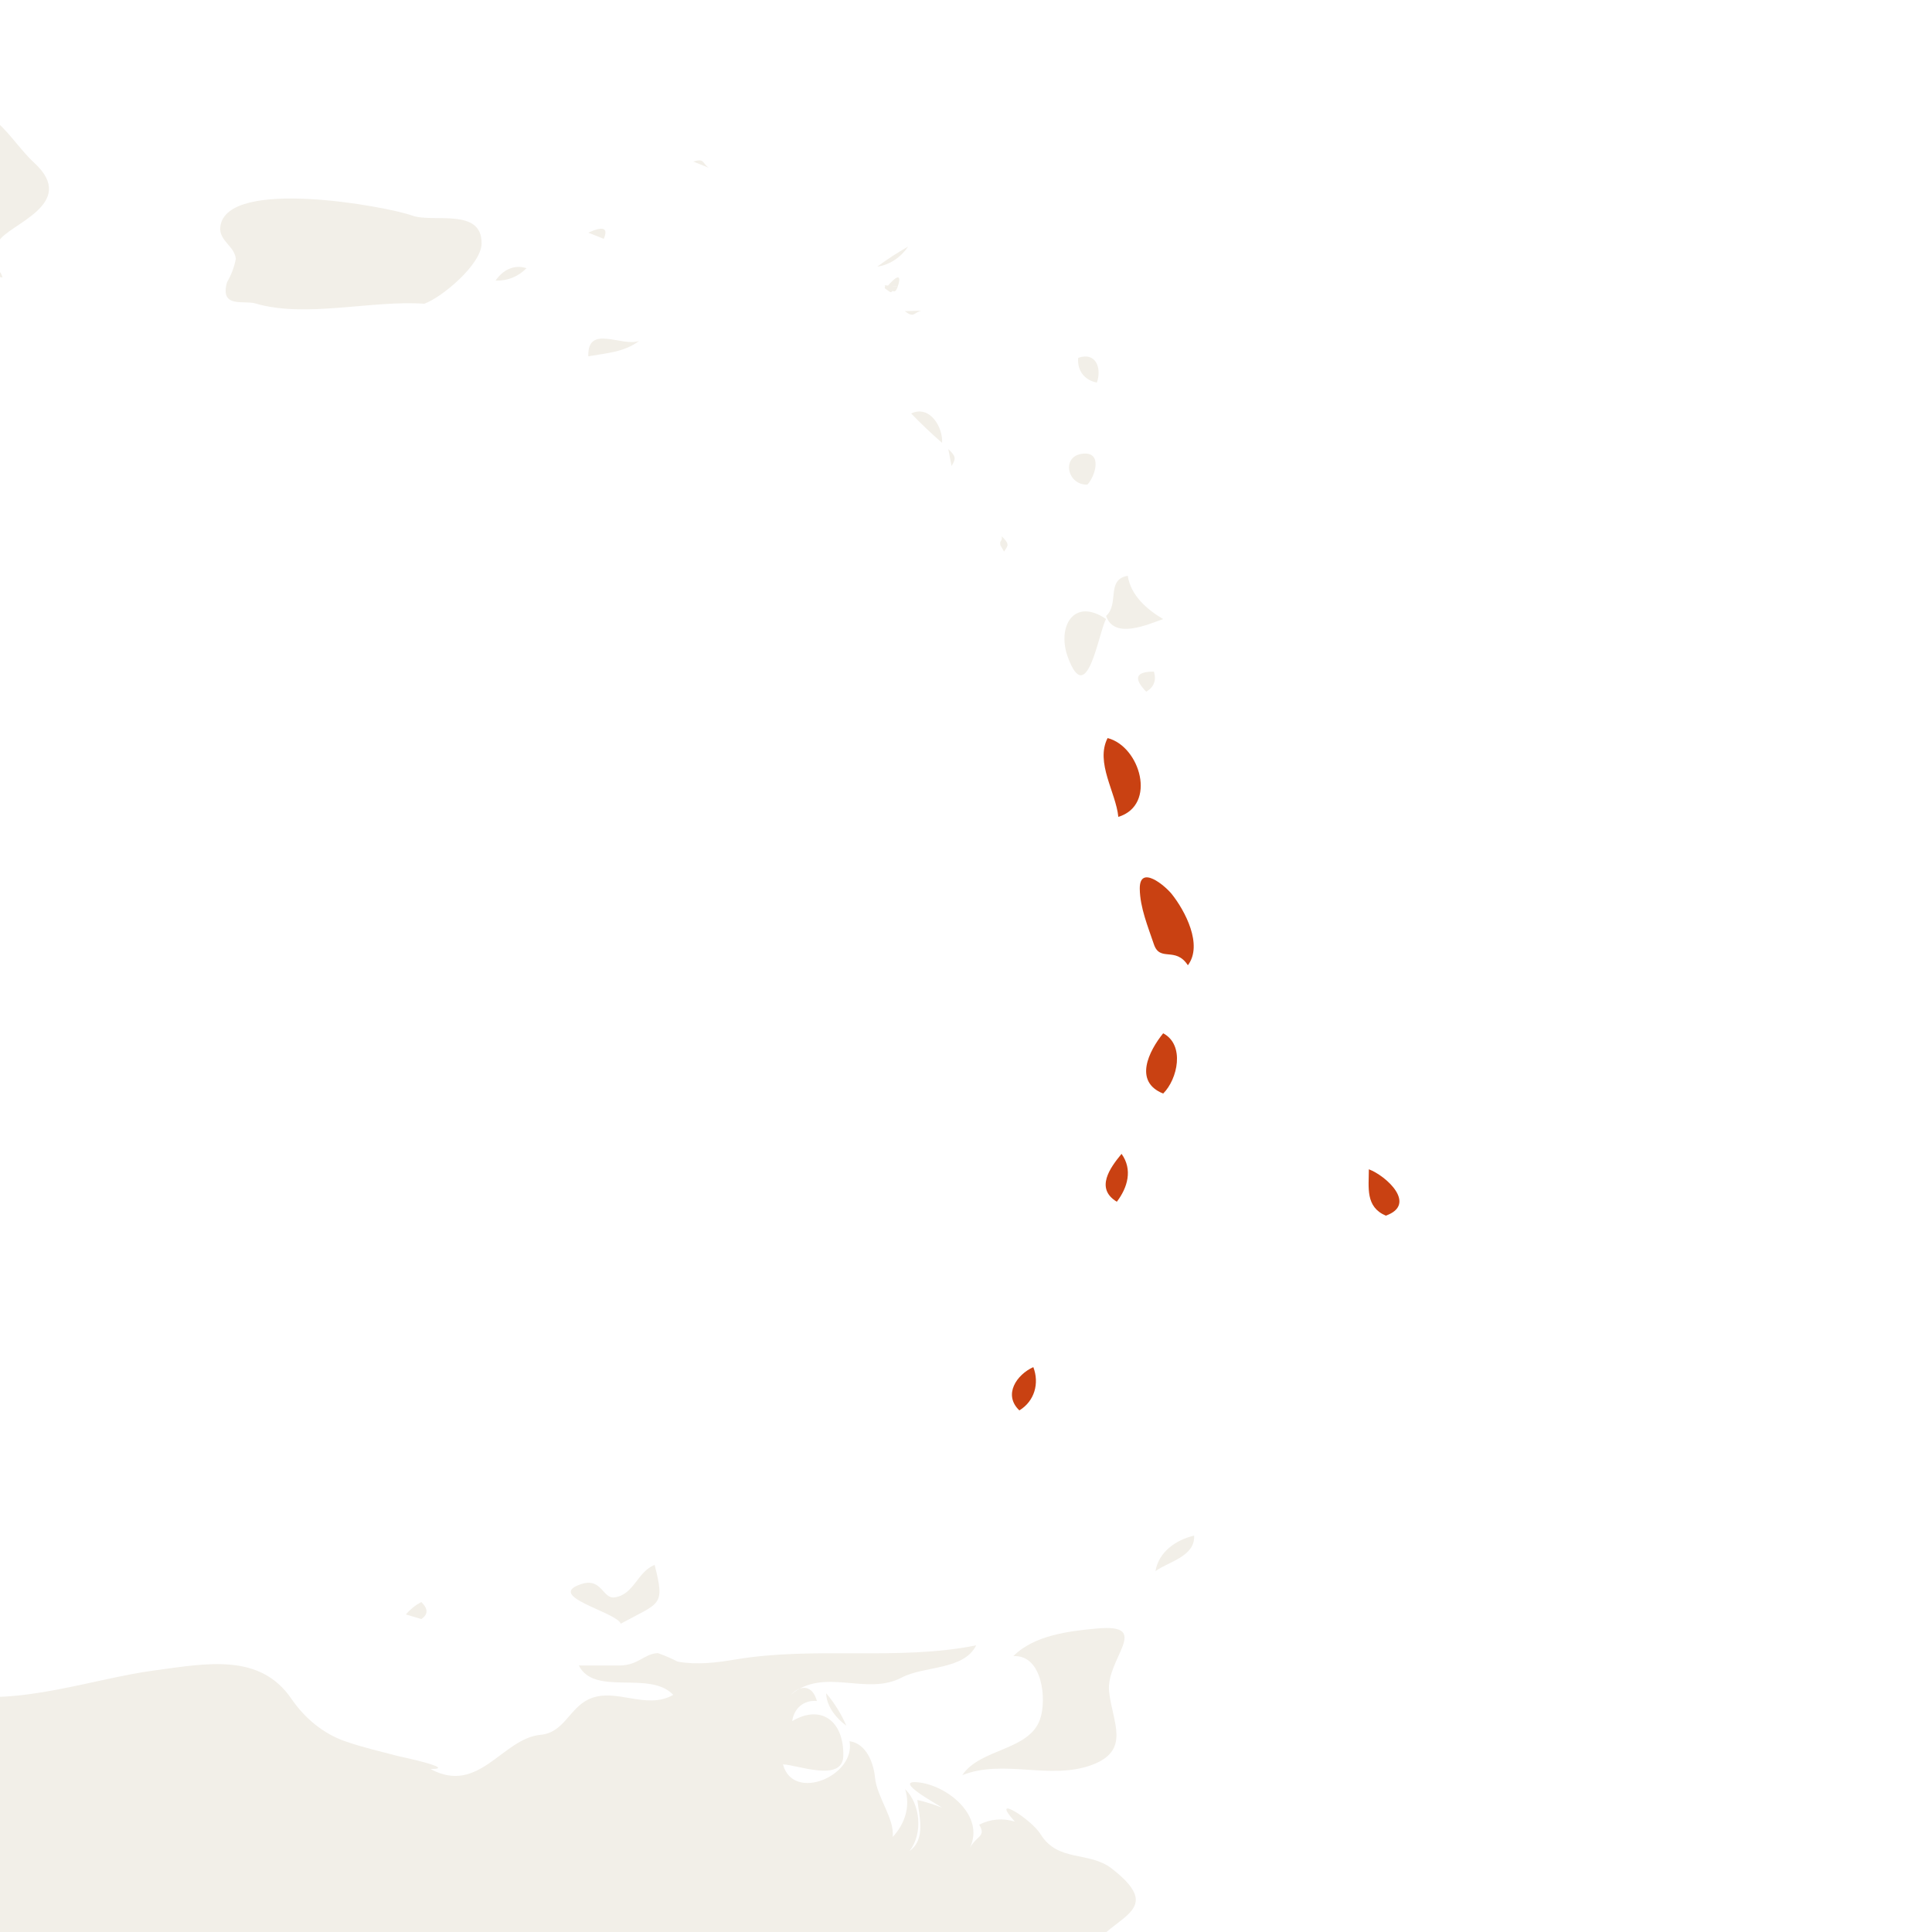 <svg xmlns="http://www.w3.org/2000/svg" class="world_map" height="127" id="svg2985" version="1.1" viewBox="755 590 90 90" width="127">
  <title>World Map</title>
  <defs id="defs2987"/>
  <style id="style_css_sheet" type="text/css">
/*
 * Below are Cascading Style Sheet (CSS) definitions in use in this file,
 * which allow easily changing how countries are displayed.
 *
 */
/* --- Custom styles for Peace Corps --- */
.world_map .world_map-is_selected {
  fill: #C94112 !important;
}
.world_map .landxx {
  fill: #F2EFE8;
  fill-rule: evenodd;
}
.world_map .oceanxx {
  opacity: 1;
  color: #ccc;
  fill: #ffffff;
  stroke: #ffffff;
  stroke-width: 0.5;
  stroke-miterlimit: 1;
}

/* --- Original Styles --- *
/*
 * Circles around small countries
 *
 * Change opacity to 1 to display all circles.
 *
 */
.circlexx
{
   opacity:0;
   fill:#e0e0e0;
   stroke:#000000;
   stroke-width:0.5;
}

/*
 * Smaller circles around French DOMs and Chinese SARs
 *
 * Change opacity to 1 to display all subnational circles.
 *
 */
.subxx
{
   opacity:0;
   stroke-width:0.3;
}

/*
 * Circles around small, unrecognized countries
 *
 * Change opacity to 1 to display all circles.
 *
 */
.unxx
{
   opacity:0;
   fill:#e0e0e0;
   stroke:#000000;
   stroke-width:0.3;
}

/*
 * Circles around small countries, but with no permanent residents 
 *
 * Change opacity to 1 to display all circles.
 *
 */
.noxx
{
   opacity:0;
   fill:#e0e0e0;
   stroke:#000000;
   stroke-width:0.5;
}

/*
 * land
 */
.landxx
{
}
/*
 * Styles for coastlines of islands with no borders
 */


/*
 * Styles for nations with limited recognition
 */
.limitxx
{
   fill: #e0e0e0;
   stroke:#ffffff;
   stroke-width:0;
   fill-rule:evenodd;
}

/*
 * Styles for nations with no permanent population.
 */
.antxx
{
   fill: #e0e0e0;
   stroke:#ffffff;
   stroke-width:0;
   fill-rule:evenodd;
}

/*
 * Ocean
 */


/*
 * Additional style rules
 *
 * The following are examples of colouring countries.  You can substitute these with your own styles to colour the countries on the map.
 *
 * Color a few countries:
 *
 * .gb, .au, .nc
 * {
 *    fill:       #ff0000;
 * }
 *
 * Color a few small country circles (and the countries):
 *
 * .ms, .ky
 * {
 *    opacity:    1;
 *    fill:       #ff0000;
 * }
 *
 */

</style>
  <path class="oceanxx" d="M 2079.506,1457.561 615.248,1457.561 C 615.131,1457.561 615.071,1457.551 614.952,1457.522 611.677,1456.651 608.402,1455.782 605.128,1454.91 599.151,1453.322 593.229,1451.523 587.308,1449.738 564.394,1442.832 541.766,1434.699 519.47,1426.012 495.811,1416.793 472.35,1407.095 449.192,1396.682 426.784,1386.606 405.177,1375.054 383.764,1363.036 363.118,1351.45 343.011,1338.83 323.38,1325.6 302.292,1311.388 281.479,1296.851 261.054,1281.701 242.351,1267.828 223.737,1253.631 206.053,1238.469 186.987,1222.122 167.824,1205.771 150.353,1187.691 132.978,1169.711 116.333,1151.061 100.157,1131.998 84.353,1113.374 70.087,1093.472 56.902,1072.925 44.047,1052.892 32.094,1032.136 22.47,1010.343 17.517,999.128 12.409,987.766 8.702,976.061 5.066,964.582 1.6,953.043 -1.593,941.431 -8.01,918.094 -14.055,894.784 -18.234,870.921 -22.491,846.609 -24.894,822.199 -26.943,797.622 -28.947,773.586 -28.829,749.402 -27.225,725.349 -25.648,701.699 -23.363,677.925 -19.274,654.565 -15.018,630.252 -9.384,606.452 -2.841,582.662 3.569,559.353 10.484,536.349 20.266,514.199 30.321,491.43 42.319,469.91 55.503,448.817 68.513,428.004 83.109,408.268 98.687,389.318 113.735,371.012 129.69,353.253 146.152,336.209 163.775,317.963 182.646,301.146 201.896,284.648 220.334,268.845 239.554,253.985 258.96,239.397 278.428,224.761 298.394,210.834 318.556,197.176 339.27,183.145 360.479,169.921 382.151,157.426 403.466,145.137 425.315,133.989 447.605,123.594 469.586,113.344 492.15,104.177 514.746,95.376 537.449,86.533 560.379,78.196 583.635,70.915 589.694,69.018 595.801,67.277 601.909,65.55 604.631,64.78 607.361,64.046 610.095,63.319 611.6,62.919 613.566,61.987 615.134,61.987 L 2079.964,61.987 C 2079.98,61.987 2079.996,61.987 2080.012,61.987 2079.845,61.987 2079.679,61.987 2079.512,61.987 2102.827,68.192 2125.878,75.324 2148.545,83.612 2171.638,92.055 2194.616,100.88 2217.235,110.53 2240.521,120.466 2263.485,130.953 2285.883,142.765 2306.981,153.891 2327.818,165.786 2347.861,178.722 2368.942,192.327 2389.75,206.293 2410.222,220.801 2429.737,234.63 2448.994,248.988 2467.621,263.993 2486.882,279.509 2506.041,295.306 2524.054,312.274 2541.871,329.058 2558.751,346.673 2574.941,365.037 2591.248,383.533 2607.148,402.307 2621.451,422.419 2635.349,441.963 2648.447,462.428 2659.59,483.678 2671.124,505.674 2681.105,528.357 2688.619,552.051 2692.252,563.507 2695.337,575.148 2698.561,586.723 2701.774,598.254 2704.924,609.82 2707.458,621.525 2712.626,645.406 2716.672,669.479 2719.118,693.797 2721.572,718.193 2723.18,742.564 2722.981,767.091 2722.791,790.655 2720.691,814.438 2717.769,837.812 2714.737,862.071 2710.52,886.162 2704.64,909.901 2701.681,921.844 2698.395,933.696 2695.038,945.532 2691.747,957.135 2688.556,968.835 2684.399,980.162 2676.092,1002.804 2666.169,1024.884 2654.134,1045.805 2641.996,1066.907 2628.85,1087.487 2614.238,1106.97 2599.166,1127.067 2582.668,1145.945 2565.895,1164.63 2549.83,1182.527 2532.892,1199.732 2514.865,1215.662 2496.079,1232.265 2476.898,1248.313 2457.156,1263.766 2438.299,1278.528 2418.967,1292.731 2399.319,1306.421 2378.702,1320.787 2357.754,1334.611 2336.476,1347.978 2326.409,1354.302 2316.006,1360.133 2305.642,1365.952 2295.035,1371.909 2284.386,1378.017 2273.445,1383.344 2250.734,1394.399 2227.777,1404.727 2204.389,1414.266 2181.785,1423.487 2159.068,1432.27 2136.023,1440.334 2117.412,1446.847 2098.557,1452.497 2079.506,1457.561" id="ocean"/>
  <g id="fr">
    <title>France</title>
    <g id="gp">
      <title>Guadeloupe</title>
      <g class="landxx coastxx eu fra glp" id="gp-">
        <path d="M 806.526,618.838 C 806.18,619.422 805.644,623.092 804.739,620.596 804.23,619.191 805.027,617.808 806.526,618.838" id="path2582"/>
        <path d="M 806.526,618.694 C 807.156,618.121 806.511,617.002 807.536,616.822 807.672,617.738 808.434,618.396 809.185,618.839 808.478,619.083 806.908,619.804 806.526,618.694" id="path2584"/>
        <path d="M 808.395,622.222 C 807.787,621.595 807.907,621.284 808.755,621.286 808.876,621.696 808.756,622.008 808.395,622.222" id="path2586"/>
      </g>
      </g>
    <g id="mq" class="world_map-is_selected">
      <title>Martinique</title>
      <path class="landxx coastxx eu mtq fra world_map-is_selected" d="M 810.336,634.966 C 809.753,634.073 809.036,634.833 808.752,633.987 808.477,633.168 808.106,632.281 808.095,631.404 808.081,630.255 809.276,631.26 809.589,631.654 810.199,632.421 811.051,634.015 810.336,634.966" id="mq-"/>
      </g>
    </g>
  <g class="landxx coastxx dom" id="do" transform="translate(-29.902,-45.075)">
    <title>Dominican Republic</title>
    <path class="landxx dom" d="M 760.898,648.576 C 761.22,647.914 761.575,646.647 761.152,645.954 760.787,645.357 760.223,644.145 759.745,643.68 760.713,643.732 762.945,642.176 761.853,641.099 760.8,640.06 763.912,639.437 762.646,638.035 762.232,637.577 762.771,636.532 762.901,636.063 763.149,635.171 762.338,634.228 762.768,633.385 763.765,631.431 765.765,633.295 766.972,632.812 767.966,632.415 768.963,632.189 769.957,632.72 770.946,633.248 771.938,633.324 772.882,633.796 773.75,634.229 774.21,634.658 775.228,634.681 776.264,634.705 776.42,634.504 776.539,635.678 776.753,637.781 777.675,638.034 779.577,637.544 780.264,637.367 781.163,637.121 781.779,637.633 781.488,638.594 780.635,638.6 779.804,638.461 778.982,638.324 777.169,638.911 778.736,639.355 779.394,639.542 782.05,640.561 782.644,640.286 784.362,639.489 785.412,641.671 786.485,642.649 788.612,644.588 785.248,645.531 784.839,646.323 784.137,647.683 783.857,646.359 783.25,645.751 782.67,645.17 782.022,645.547 781.306,645.398 780.804,645.224 780.288,645.108 779.76,645.049 779.138,645.049 778.559,645.592 777.956,645.216 775.396,643.619 774.724,646.605 772.768,646.962 772.297,647.048 770.744,647.357 770.33,647.022 769.754,646.556 770.39,645.522 769.54,645.122 769.176,645.937 768.235,645.842 767.688,646.447 767.23,646.954 766.556,646.154 766.329,646.824 765.584,649.028 764.639,650.501 763.129,652.322 762.831,651.652 761.99,651.34 761.834,650.593 761.681,649.864 761.618,649.008 760.898,648.576" id="path3372"/>
    <path d="M 785.018,648 C 784.501,647.938 784.021,647.771 783.578,647.496 784.061,647.379 784.86,647.358 785.018,648" id="path3374"/>
  </g>
  <g class="landxx coastxx cub" id="cu" transform="translate(-29.902,-45.075)">
    <title>Cuba</title>
    <path d="M 666.865,615.312 C 668.251,614.811 669.718,613.513 671.257,614.304 671.762,613.168 670.351,612.208 671.353,611.094 672.166,610.19 673.462,608.83 674.461,608.164 675.644,607.376 677.175,607.08 678.508,606.643 679.655,606.267 680.693,605.512 681.932,605.539 684.508,605.596 686.657,604.283 689.205,604.094 690.387,604.006 691.812,603.921 692.931,604.395 693.188,604.503 693.499,604.694 693.505,605.015 694.436,604.575 695.475,604.428 696.385,603.936 694.891,604.329 696.522,605.168 697.332,604.874 698.079,604.603 700.33,604.578 700.592,605.004 701.003,605.671 702.105,606.663 702.98,606.4 704.002,606.093 705.364,607.276 706.25,606.528 706.042,606.78 705.85,607.044 705.674,607.32 707.324,607.752 707.003,608.527 708.144,609.651 709.639,611.124 710.318,610.759 712.288,610.939 714.169,611.111 714.899,611.957 716.403,612.865 716.973,613.209 717.784,613.127 718.171,613.771 718.528,614.366 718.995,615.434 719.787,614.592 719.491,615.474 720.208,616.083 721.022,616.157 721.973,616.244 722.27,617.083 723.099,617.399 722.754,616.71 722.516,615.817 721.659,615.599 722.434,615.77 724.945,616.746 724.539,617.904 724.023,617.834 723.519,617.714 723.027,617.544 723.38,617.999 723.517,618.505 723.819,618.983 724.921,617.094 725.257,619.253 726.555,619.272 726.377,619.523 726.185,619.763 725.979,619.992 726.454,619.713 726.958,619.641 727.491,619.776 727.392,620.039 727.296,620.302 727.203,620.567 727.749,620.674 728.229,620.915 728.643,621.288 728.54,619.332 731.308,621.6 731.871,621.999 732.608,622.521 733.282,621.895 734.07,621.822 735.35,621.703 735.806,623.477 734.403,623.664 734.667,623.808 734.931,623.951 735.195,624.096 734.593,624.284 734.061,624.674 733.683,625.176 735.738,625.614 739.219,624.871 740.854,626.281 742.237,627.475 742.61,628.727 744.536,628.996 746.815,629.313 743.807,630.903 742.871,631.012 742.587,631.045 737.698,632.349 737.598,632.188 737.632,631.933 737.766,631.731 738.003,631.584 737.098,631.584 737.148,632.737 735.605,632.587 733.957,632.426 732.416,631.838 730.744,631.765 726.555,631.583 722.333,633.161 718.131,633.025 718.192,630.803 720.948,630.271 722.396,629.192 723.249,628.556 723.771,627.956 722.937,627.27 722.313,626.756 723.19,625.117 721.683,625.487 718.86,626.182 716.014,625.662 714.4,623.056 713.821,622.121 713.924,620.882 713.76,619.835 713.684,619.356 713.566,618.838 713.247,618.454 712.868,617.997 712.034,618.183 712.875,617.76 711.586,617.144 710.307,618.105 709.059,618.228 707.762,618.356 706.659,617.146 705.469,616.931 704.305,616.72 703.59,616.91 702.959,616.147 701.955,614.934 700.623,615.002 700.419,613.08 700.197,614.688 695.319,614.21 695.235,612.072 694.95,612.536 694.806,613.04 694.802,613.584 694.367,613.569 694.028,613.387 693.785,613.036 693.167,612.413 692.187,612.649 691.419,612.649 690.154,612.649 689.06,611.9 688.179,611.063 688.849,610.326 690.139,610.709 691,610.565 692.281,610.35 692.197,609.052 691.082,608.678 688.885,607.94 684.747,607.869 682.766,609.172 681.539,609.98 680.142,610.875 679.156,611.971 678.234,612.994 677.58,612.228 676.49,612.681 675.866,612.94 675.199,612.546 674.601,612.904 673.969,613.283 674.184,613.898 673.707,614.376 672.706,615.38 671.081,615.286 670.035,616.248 670.342,613.33 666.921,617.002 666.579,615.096 666.673,615.168 666.769,615.239 666.865,615.312" id="path3580"/>
    </g>
  <g class="landxx coastxx ven" id="ve" transform="translate(-29.902,-45.075)">
    <title>Venezuela, Bolivarian Republic of</title>
    <path class="landxx ven" d="M 742.105,725.256 C 744.075,722.932 745.061,720.438 745.682,717.508 746.278,714.699 746.932,712.518 748.396,710.062 749.589,708.062 752.293,706.902 753.437,704.804 754.741,702.414 756.966,703.032 759.097,701.717 758.229,703.835 755.954,703.007 754.7,704.517 753.632,705.803 754.772,708.581 756.144,709.128 754.903,709.066 756.1,711.819 756.22,712.339 756.588,713.938 755.051,715.557 753.986,716.565 752.599,717.877 751.923,719.472 752.782,721.194 753.115,721.86 753.226,722.702 753.865,723.175 754.573,723.699 754.687,723.468 754.566,724.42 754.311,726.421 755.846,726.872 757.454,725.958 759.114,725.014 759.771,723.618 759.985,721.775 760.26,719.411 759.198,718.088 758.011,716.159 757.539,715.393 757.124,714.531 756.844,713.674 756.592,712.902 757.249,711.848 756.648,711.217 757.55,711.323 758.332,709.959 759.024,709.561 760.29,708.832 761.475,707.875 762.95,707.616 764.226,707.391 765.246,707.217 766.366,706.542 766.788,706.288 768.044,705.273 768.597,705.53 768.523,705.128 768.333,704.792 768.027,704.521 768.577,704.745 770.255,706.149 770.827,705.486 771.215,705.036 770.813,703.93 770.313,703.722 769.458,703.367 768.312,704.175 767.447,704.233 767.616,703.241 766.782,697.982 769.722,699.191 771.06,699.741 770.785,702.645 770.992,703.782 771.451,706.305 774.163,704.63 775.959,705.256 777.969,705.957 780.474,706.499 781.353,708.833 781.891,710.262 780.493,713.468 782.873,713.973 785.704,714.574 789.289,713.263 792.094,712.89 794.499,712.57 797,712.057 798.473,714.206 799.083,715.096 799.937,715.823 800.957,716.182 801.788,716.475 802.65,716.669 803.5,716.894 803.41,716.87 806.29,717.482 804.956,717.482 807.22,718.709 808.297,716.055 810.087,715.889 811.175,715.788 811.424,714.655 812.327,714.233 813.572,713.653 814.992,714.761 816.265,714.027 815.169,712.87 812.593,714.109 811.865,712.659 812.494,712.659 813.124,712.659 813.754,712.659 814.64,712.659 814.9,712.113 815.545,712.083 815.863,712.193 816.171,712.325 816.47,712.48 817.352,712.64 818.268,712.531 819.142,712.383 822.876,711.753 826.701,712.457 830.375,711.722 829.801,712.886 827.962,712.667 826.905,713.223 825.247,714.096 823.294,712.71 821.735,714.026 822.237,713.525 822.758,713.592 822.955,714.313 822.339,714.262 821.896,714.649 821.805,715.25 823.17,714.445 824.217,715.263 824.187,716.864 824.163,718.132 822.037,717.283 821.375,717.266 821.852,719.045 824.78,717.793 824.475,716.186 825.264,716.298 825.6,717.203 825.664,717.884 825.749,718.79 826.589,719.81 826.485,720.65 827.046,720.052 827.328,719.223 827.065,718.419 827.789,719.127 827.898,720.495 827.275,721.299 828.04,720.753 827.724,719.682 827.635,718.923 828.027,719.015 828.41,719.135 828.785,719.283 828.711,719.202 826.334,717.934 827.733,718.11 829.061,718.277 830.791,719.671 830.085,721.155 830.401,720.581 830.855,720.632 830.515,720.075 831.05,719.808 831.603,719.761 832.175,719.93 830.956,718.578 832.929,719.797 833.374,720.517 834.191,721.839 835.632,721.297 836.69,722.118 839.515,724.309 836.2,724.319 835.485,726.339 835.713,726.087 835.953,725.847 836.205,725.619 836.404,726.654 835.281,728.449 834.792,729.31 834.49,729.842 834.577,730.298 833.89,730.298 833.282,730.298 831.421,729.754 831.025,730.298 831.908,730.798 833.334,730.946 833.835,731.954 834.406,731.21 835.211,730.682 835.345,731.882 836.172,730.972 836.792,730.542 838.005,730.298 839.138,730.07 839.578,731.276 840.633,730.259 842.456,728.501 845.738,732.865 844.712,733.383 843.691,733.899 843.104,734.644 842.273,735.435 841.496,736.176 840.15,736.532 839.535,737.183 839.094,737.65 838.735,738.293 838.338,738.805 837.534,739.843 838.706,740.498 838.619,741.625 838.564,742.326 838.826,743.105 839.639,742.66 840.611,742.129 841.291,743.408 840.556,744.116 839.747,744.895 838.544,745.17 837.761,745.952 837.386,746.327 836.734,745.783 836.348,745.745 836.004,745.711 835.808,746.383 835.475,746.513 832.445,747.697 835.526,749.575 833.922,751.352 833.514,751.804 831.887,752.827 832.464,753.616 833.445,754.957 834.452,756.314 835.507,757.596 836.758,759.117 839.309,761.525 836.918,763.269 836.11,763.858 835.538,764.95 834.726,765.535 834.276,765.86 832.724,765.485 832.624,765.65 832.186,766.369 830.877,766.207 830.853,766.953 830.825,767.839 829.259,767.849 828.643,768.144 827.466,768.708 826.019,769.448 824.717,768.797 823.834,768.356 823.019,769.461 822.1,769.641 820.981,769.862 820.962,771.036 821.224,771.954 821.602,773.28 820.495,774.301 819.382,773.292 818.629,772.608 818.257,771.698 817.567,770.975 816.651,770.014 816.063,771.307 815.166,770.981 813.934,770.532 813.474,770.896 812.233,770.763 811.267,770.659 811.483,771.034 811.107,769.846 810.752,768.724 809.306,768.627 808.343,768.819 807.068,769.073 807.105,767.957 806.113,767.523 805.284,768.356 806.816,770.233 807.321,770.849 808.774,772.621 809.973,772.939 810.015,775.465 810.029,776.285 810.056,777.098 810.269,777.896 810.539,778.904 811.599,779.941 811.457,781.002 811.216,782.805 811.21,783.598 813.402,783.653 814.037,783.669 816.392,783.179 816.189,784.329 815.814,786.457 814.72,786.287 813.681,787.016 812.899,787.564 811.519,787.688 811.204,788.423 810.847,789.257 810.929,789.862 810.355,790.67 809.843,791.39 809.164,791.959 808.703,792.722 808.728,790.78 805.723,793.762 805.161,793.872 803.81,794.137 802.94,794.912 802.131,796.037 801.589,796.791 800.459,798.759 799.553,799.055 798.957,798.334 799.725,797.428 799.533,796.645 799.209,795.321 797.264,796.606 796.752,796.975 793.82,799.085 791.585,796.786 789.672,794.273 788.778,793.099 788.868,791.729 788.456,790.354 787.984,788.775 786.829,786.58 786.901,784.927 786.957,783.626 783.487,779.373 781.919,780.552 781.869,779.092 784.224,777.538 785.239,776.739 787.01,775.344 785.829,773.86 784.58,772.431 781.821,769.278 782.619,763.902 782.628,760.116 782.631,758.762 783.067,758.114 783.891,757.196 784.417,756.609 784.163,755.401 784.583,754.634 785.04,753.799 785.774,753.203 786.004,752.469 786.416,751.156 784.615,749.843 783.875,750.182 782.097,750.998 780.656,751.183 779.112,751.078 778.408,751.031 776.897,751.781 775.285,751.345 774.144,751.036 774.21,751.483 772.769,751.685 772.508,751.722 770.419,751.055 770.618,751.183 769.822,750.674 769.456,749.544 768.954,748.779 768.245,747.697 767.574,746.631 766.926,745.514 766.594,744.941 766.128,744.244 765.307,744.492 763.776,744.955 762.799,743.474 761.353,743.323 760.422,743.225 760.012,743.979 759.163,744.195 757.91,744.515 756.734,743.64 755.481,743.87 754.678,744.016 754.201,743.498 753.363,743.921 752.537,744.338 751.434,743.842 750.97,743.086 750.612,742.503 750.432,742.078 750.271,741.433 750.048,740.538 748.798,740.63 748.35,739.99 747.49,738.761 748.164,736.153 748.899,735.14 750.293,733.219 747.909,731.331 747.283,729.939 746.623,728.472 747.342,725.065 745.195,725.62 745.234,725.1 745.162,724.596 744.979,724.107 744.138,724.842 743.252,725.289 742.105,725.256" id="path3410"/>
    <path d="M 834.837,729.432 C 835.271,728.776 835.961,727.949 836.858,728.352 836.561,729.323 835.6,729.15 834.837,729.432" id="path3414"/>
    <path d="M 835.708,729.864 C 835.468,729.768 835.228,729.672 834.988,729.576 835.445,729.292 835.925,729.244 836.428,729.431 836.188,729.576 835.948,729.72 835.708,729.864" id="path3418"/>
    <path d="M 836.638,730.08 C 836.518,729.561 836.785,729.465 837.438,729.792 837.171,729.888 836.904,729.984 836.638,730.08" id="path3420"/>
    <path d="M 836.858,727.704 C 836.618,727.704 836.378,727.704 836.138,727.704 836.333,727.172 836.775,726.834 837.358,726.983 837.191,727.224 837.024,727.464 836.858,727.704" id="path3422"/>
    <path d="M 837.217,725.832 C 836.476,725.599 836.55,725.359 837.438,725.112 837.364,725.353 837.291,725.592 837.217,725.832" id="path3424"/>
    <path d="M 837.358,726.192 C 836.636,726.534 836.111,727.154 835.488,727.631 835.745,726.818 836.511,726.244 837.358,726.192" id="path3426"/>
    <path d="M 837.507,725.76 C 837.627,725.429 837.866,725.237 838.227,725.184 837.987,725.376 837.748,725.567 837.507,725.76" id="path3428"/>
    <path d="M 804.528,710.496 C 804.288,710.424 804.048,710.352 803.808,710.28 804.012,710.043 804.252,709.851 804.528,709.704 804.851,710.019 804.851,710.282 804.528,710.496" id="path3598"/>
    <path d="M 813.818,710.712 C 813.632,710.172 810.233,709.423 811.997,708.862 812.934,708.564 812.979,709.563 813.528,709.488 814.439,709.364 814.592,708.287 815.398,707.975 815.887,709.905 815.667,709.708 813.818,710.712" id="path3600"/>
    <path d="M 823.388,713.952 C 823.776,714.41 824.089,714.914 824.328,715.464 823.867,715.137 823.395,714.55 823.388,713.952" id="path3602"/>
  </g>
  <path class="landxx col" d="M 667.275,745.846 C 667.011,745.774 666.747,745.702 666.483,745.63 666.764,743.91 668.61,743.367 670.011,744.19 670.77,742.722 668.882,741.338 669.63,739.841 670.588,737.92 672.741,738.018 674.547,737.711 674.89,737.653 674.77,736.822 675.237,737.103 675.58,737.309 676.359,737.49 676.364,736.885 676.374,735.678 677.953,734.177 676.995,733.391 678.712,733.345 679.029,731.135 679.535,729.963 679.935,729.037 680.716,728.396 681.531,727.847 680.517,727.019 681.72,726.894 682.035,726.047 681.328,726.075 680.425,726.658 680.163,725.615 680.717,725.471 681.123,725.064 681.099,724.463 680.554,724.272 679.448,725.73 679.335,724.607 679.217,723.429 679.889,723.195 680.811,722.734 679.364,722.748 680.025,720.822 680.223,720.03 680.61,718.475 680.27,716.391 680.12,714.807 680.006,713.608 679.474,712.464 679.391,711.269 679.346,710.615 681.438,710.358 681.083,708.831 680.871,707.917 678.768,705.818 680.164,705.289 681.419,704.814 680.342,702.151 679.797,701.543 678.698,700.316 678.563,698.481 677.376,697.447 676.595,696.767 677.375,695.91 677.829,695.288 678.377,694.539 677.85,693.562 678.506,692.926 678.867,693.353 679.131,693.833 679.298,694.366 680.834,693.291 683.019,691.191 682.309,689.105 681.581,686.968 680.223,686.515 681.53,684.501 682.273,685.462 683.081,686.774 683.722,687.842 684.383,688.944 686.006,689.28 684.554,690.621 686.504,692.859 685.547,686.441 685.271,685.754 684.875,684.764 689.438,682.482 690.021,681.682 690.754,680.675 691.278,678.985 692.503,678.454 693.197,678.154 694.841,678.325 695.231,677.546 695.786,676.439 694.711,676.039 694.937,675.357 695.338,674.144 695.505,672.62 696.218,671.542 695.159,671.434 695.446,671.083 696.165,670.715 696.822,670.379 696.568,669.475 696.55,668.911 696.508,667.587 698.738,667.216 698.738,666.753 698.738,666.06 701.454,663.382 702.087,663.399 703.341,663.431 704.4,664.544 705.65,664.558 704.594,664.418 704.744,665.563 703.778,665.566 704.512,668.287 706.118,664.666 706.486,663.685 707.403,661.236 708.485,661.412 711.064,661.842 714.583,662.429 715.703,660.141 718.478,658.478 720.004,657.563 724.443,656.474 723.074,653.831 723.657,653.657 725.306,653.131 724.37,654.335 725.45,654.17 724.77,653.097 725.954,652.559 727.38,651.912 728.633,651.911 729.851,652.929 734.006,656.402 725.061,657.809 723.721,659.519 723.005,660.432 722.734,661.765 721.886,662.558 721.297,663.109 720.339,663.003 719.814,663.6 718.825,664.724 717.788,666.44 717.152,667.788 716.203,669.797 716.163,671.859 715.625,673.976 715.095,676.055 713.584,678.554 712.202,680.184 713.349,680.217 714.235,679.77 715.082,679.032 715.265,679.52 715.337,680.025 715.298,680.545 717.478,679.982 716.747,683.849 717.853,685.255 719.432,687.263 719.866,688.443 718.942,690.91 718.478,692.15 717.733,694.803 719.41,695.432 721.313,696.145 720.305,698.411 722.263,698.873 723.055,699.06 723.813,698.556 724.587,698.473 725.85,698.337 727.001,699.184 728.269,699.068 729.398,698.965 730.344,698.163 731.496,698.185 732.52,698.205 733.282,699.194 734.25,699.422 734.961,699.589 735.624,698.992 736.273,699.561 737.127,700.309 737.705,701.677 738.335,702.604 738.919,703.464 739.455,704.337 739.981,705.231 740.661,706.385 740.942,706.062 741.969,706.359 743.464,706.792 744.839,705.536 746.788,706.318 747.384,706.557 748.697,705.975 749.341,705.961 750.752,705.929 751.952,706.041 753.19,705.29 754.592,704.44 756.908,706.112 756.172,707.587 755.751,708.43 754.726,709.077 754.542,710.02 754.315,711.181 754.783,711.79 753.68,712.541 752.211,713.542 752.793,717.566 752.648,719.198 752.475,721.137 753.278,723.199 753.642,725.246 753.916,726.788 756.872,728.825 756.393,730.398 755.803,732.333 752.156,733.088 752.236,735.408 753.558,734.415 756.788,738.049 757.206,739.152 757.114,739.451 757.138,739.753 757.074,740.059 757.245,740.62 757.678,741.175 757.679,741.776 757.681,743.025 758.407,744.345 758.716,745.582 758.838,746.071 759.487,747.966 759.62,748.724 759.754,749.482 759.349,748.992 758.746,749.18 757.74,749.493 757.43,749.016 757.677,748.426 758.083,747.459 757.505,741.129 754.985,741.226 754,741.263 751.328,746.356 750.578,743.548 750.298,742.503 748.954,742.027 749.102,743.544 749.269,745.249 747.103,744.625 745.943,744.625 744.205,744.625 742.466,744.625 740.728,744.625 739.578,744.625 738.336,743.948 737.205,744.447 735.515,745.191 736.86,748.985 736.687,750.385 738.056,749.46 741.267,750.262 741.883,751.773 742.111,752.332 742.24,754.214 741.174,754.117 740.515,754.057 740.116,753.181 739.406,753.308 737.839,753.588 735.099,754.019 734.984,755.848 734.844,758.076 734.648,761.194 736.572,762.651 737.543,763.386 738.676,764.021 738.626,765.411 738.578,766.745 739.257,767.256 739.778,768.382 740.961,770.937 739.429,774.432 739.068,777.045 738.2,783.336 738.341,790.179 736.398,796.252 735.931,795.095 735.014,794.258 734.187,793.341 733.245,792.297 732.053,793.339 730.963,792.719 729.952,792.144 732.499,787.887 732.851,787.287 733.538,786.119 735.598,783.825 734.551,782.704 734.098,782.22 733.635,780.944 732.903,781.201 731.601,781.657 730.12,779.578 729.793,779.308 728.543,778.274 727.486,779.314 726.167,779.957 724.909,780.571 724.077,778.917 722.922,778.724 722.217,778.605 720.217,781.707 717.872,780.997 717.052,780.748 716.489,780.755 715.47,780.887 714.064,781.071 713.322,780.926 712.216,780.067 711.353,779.396 712.26,777.612 711.95,776.592 711.527,775.2 709.321,775.955 709.074,774.558 708.898,773.563 708.402,772.428 708.002,771.5 707.582,770.525 706.315,770.943 705.714,770.084 705.063,769.153 704.645,768.89 703.774,768.597 702.666,768.225 702.015,766.728 701.931,765.728 701.772,763.822 698.284,760.772 696.509,760.252 696.167,760.151 695.809,759.754 695.506,760.236 695.178,760.757 695.186,760.765 694.487,760.447 693.446,759.973 691.845,759.412 690.968,758.726 690.287,758.193 687.131,754.211 686.757,757.046 686.563,758.519 681.009,756.642 679.856,756.436 677.986,756.102 679.362,754.52 677.984,753.931 676.775,753.414 677.31,752.384 675.753,752.365 674.529,752.351 672.11,750.993 671.205,750.245 669.682,748.989 668.447,747.447 667.275,745.846" id="co">
    <title>Colombia</title>
  </path>
  <g class="landxx coastxx hti" id="ht" transform="translate(-29.902,-45.075)">
    <title>Haiti</title>
    <path class="landxx hti" d="M 743.905,643.392 C 745.623,644.105 746.204,643.845 747.865,643.896 745.882,644.139 748.759,644.637 749.232,644.695 750.349,644.831 751.433,644.863 752.552,645.049 754.079,645.301 753.786,644.686 755.01,644.276 755.788,644.016 757.032,644.589 757.153,643.609 757.367,641.869 754.092,641.316 754.542,639.063 754.986,636.841 755.325,635.405 752.473,634.825 751.354,634.598 748.678,634.714 750.923,633.135 753.519,631.31 755.495,632.517 758.077,633.271 759.781,633.769 762.832,633.039 762.97,635.475 763.016,636.272 762.262,637.396 762.825,638.302 763.436,639.286 761.833,639.954 761.667,640.538 761.55,640.949 762.237,641.023 762.139,641.844 762.007,642.957 760.846,643.739 759.744,643.681 761.017,644.794 761.989,646.941 760.897,648.577 759.366,646.424 756.672,646.709 754.416,647.281 752.25,647.83 747.205,645.217 745.857,647.705 744.83,649.601 743.585,646.448 742.03,646.184 739.53,645.759 742.112,642.216 743.905,643.392" id="path5512"/>
    <path d="M 747.216,648.432 C 746.952,648.36 746.688,648.288 746.424,648.216 746.98,648.002 746.854,648.234 747.216,648.432" id="path5514"/>
    <path d="M 753.625,642.888 C 753.43,642.743 749.244,640.963 750.72,640.66 751.661,640.467 754.383,641.563 753.625,642.888" id="path5516"/>
    <path d="M 755.569,631.584 C 755.329,631.512 755.089,631.44 754.849,631.368 755.403,630.881 756.136,631.05 756.577,631.584 756.241,631.584 755.905,631.584 755.569,631.584" id="path5518"/>
  </g>
  <g id="bs">
    <title>Bahamas</title>
    <g class="landxx coastxx bhs" id="bs-">
      <path d="M 710.835,554.758 C 711.792,556.113 711.478,557.549 712.008,558.945 712.35,559.845 714.017,560.253 713.067,561.383 712.901,560.046 711.449,559.975 710.979,558.863 712.633,560.169 710.664,555.591 710.835,554.758" id="path6104"/>
      <path d="M 717.027,567.43 C 718.134,566.596 718.969,565.45 720.195,564.766 718.714,563.903 719.946,562.833 720.398,563.609 721.441,565.404 718.048,566.764 717.027,567.43" id="path6108"/>
      <path d="M 718.682,563.542 C 717.921,563.426 717.042,562.853 717.242,561.958 717.845,562.297 718.838,562.652 718.682,563.542" id="path6112"/>
      <path d="M 719.907,578.59 C 719.237,577.457 720.875,576.402 721.768,576.158 722.383,575.99 722.552,576.394 723.08,576.502 723.965,576.683 724.642,575.497 725.235,575.062 725.069,575.987 724.788,577.15 724.059,577.806 723.041,578.721 721.13,578.107 719.907,578.59" id="path6122"/>
      <path d="M 725.163,574.126 C 725.007,573.522 725.24,573.185 725.883,573.334 725.664,573.618 725.425,573.882 725.163,574.126" id="path6124"/>
      <path d="M 727.971,566.782 C 727.448,565.877 725.569,566.585 725.523,565.485 726.05,565.418 728.466,565.805 727.971,566.782" id="path6126"/>
    </g>
    </g>
  <g id="pr">
    <title>Puerto Rico</title>
    <path class="landxx coastxx pri" d="M 774.765,604.15 C 772.337,603.972 769.214,604.831 766.892,604.134 766.365,603.976 765.229,604.377 765.576,603.145 765.775,602.808 765.911,602.446 765.985,602.062 765.937,601.458 765.177,601.218 765.265,600.55 765.569,598.245 773.013,599.613 774.208,600.044 775.173,600.392 777.453,599.656 777.435,601.342 777.425,602.315 775.598,603.846 774.765,604.15" id="pr-"/>
    </g>
  <g id="tt">
    <title>Trinidad and Tobago</title>
    <g class="landxx coastxx tto" id="tt-" transform="translate(-29.902,-45.075)">
      <path d="M 829.728,717.768 C 830.57,716.512 832.836,716.643 833.353,715.162 833.671,714.251 833.466,712.149 832.108,712.224 833.07,711.251 834.705,711.056 835.995,710.937 838.624,710.696 836.403,712.344 836.568,713.88 836.722,715.308 837.6,716.619 835.752,717.297 833.804,718.01 831.668,717.004 829.728,717.768" id="path6114"/>
      <path d="M 838.728,708.264 C 838.88,707.361 839.692,706.805 840.528,706.609 840.585,707.58 839.333,707.823 838.728,708.264" id="path6120"/>
    </g>
    </g>
  <g id="vi">
    <title>Virgin Islands, U.S.</title>
    <g class="landxx coastxx vir" id="vi-">
      <path d="M 778.086,603.071 C 778.41,602.588 778.942,602.301 779.526,602.494 779.129,602.895 778.649,603.087 778.086,603.071" id="path4052"/>
      <path d="M 782.406,606.598 C 782.358,605.077 783.986,606.184 784.776,605.878 784.087,606.409 783.223,606.453 782.406,606.598" id="path5520"/>
    </g>
    </g>
  <g id="cw">
    <title>Curacao</title>
    <path class="landxx coastxx cuw" d="M 748.996,655.414 C 747.759,655.11 746.075,654.042 746.046,652.605 746.711,652.705 748.814,654.754 748.996,655.414" id="cw-"/>
    </g>
  <g id="sx">
    <title>Sint Maarten (Dutch Part)</title>
    <path class="landxx sxm" d="M 796.82,603.35 C 796.685,603.735 796.607,603.481 796.543,603.586 796.491,603.67 796.349,603.51 796.255,603.457 796.162,603.404 796.277,603.344 796.208,603.286" id="sx-"/>
    </g>
  <g id="dm" class="world_map-is_selected">
    <title>Dominica</title>
    <path class="landxx coastxx dma world_map-is_selected" d="M 807.096,628.054 C 806.985,626.912 806.012,625.524 806.596,624.382 808.113,624.77 808.908,627.498 807.096,628.054" id="dm-"/>
    </g>
  <g id="ag">
    <title>Antigua and Barbuda</title>
    <g class="landxx coastxx atg" id="ag-">
      <path d="M 805.656,612.575 C 804.716,612.612 804.413,611.24 805.446,611.134 806.373,611.038 806.021,612.185 805.656,612.575" id="path6116"/>
      <path d="M 806.096,607.822 C 805.518,607.711 805.173,607.259 805.226,606.671 806.065,606.375 806.329,607.167 806.096,607.822" id="path6118"/>
    </g>
    </g>
  <g id="bb" class="world_map-is_selected">
    <title>Barbados</title>
    <path class="landxx coastxx brb world_map-is_selected" d="M 819.556,646.63 C 818.597,646.22 818.766,645.319 818.766,644.47 819.568,644.768 821.036,646.106 819.556,646.63" id="bb-"/>
    </g>
  <g id="tc">
    <title>Turks and Caicos Islands</title>
    <g class="landxx coastxx tca" id="tc-">
      <path d="M 731.216,571.462 C 731.096,571.222 730.976,570.982 730.856,570.741 731.346,571.047 731.85,571.071 732.366,570.813 731.995,571.053 731.612,571.269 731.216,571.462" id="path5528"/>
      <path d="M 735.815,571.462 C 735.575,571.317 735.335,571.174 735.095,571.029 735.938,570.331 736.052,570.82 735.815,571.462" id="path5532"/>
      <path d="M 737.116,572.182 C 736.861,571.957 736.621,571.717 736.396,571.462 737.057,571.409 737.001,571.666 737.116,572.182" id="path5534"/>
    </g>
    </g>
  <g id="vc" class="world_map-is_selected">
    <title>Saint Vincent and the Grenadines</title>
    <path class="landxx coastxx vct world_map-is_selected" d="M 807.026,645.982 C 806.005,645.364 806.712,644.397 807.246,643.751 807.774,644.486 807.528,645.324 807.026,645.982" id="vc-"/>
    </g>
  <g id="lc" class="world_map-is_selected">
    <title>Saint Lucia</title>
    <path class="landxx coastxx lca world_map-is_selected" d="M 809.185,640.942 C 807.795,640.387 808.519,638.962 809.185,638.134 810.21,638.677 809.859,640.272 809.185,640.942" id="lc-"/>
    </g>
  <g id="gd" class="world_map-is_selected">
    <title>Grenada</title>
    <path class="landxx coastxx grd world_map-is_selected" d="M 802.486,655.702 C 801.718,654.97 802.362,654.034 803.136,653.685 803.426,654.444 803.192,655.272 802.486,655.702" id="gd-"/>
    </g>
  <g id="kn">
    <title>Saint Kitts and Nevis</title>
    <g class="landxx coastxx kna" id="kn-">
      <path d="M 798.886,610.63 C 798.385,610.196 797.905,609.74 797.446,609.262 798.304,608.85 798.933,609.893 798.886,610.63" id="path5926"/>
      <path d="M 799.326,611.71 C 799.276,611.446 799.226,611.182 799.176,610.918 799.53,611.262 799.546,611.35 799.326,611.71" id="path5928"/>
    </g>
    </g>
  <g id="ms">
    <title>Montserrat</title>
    <path class="landxx coastxx msr" d="M 801.601,615.398 C 801.551,615.134 801.712,615.245 801.662,614.981 801.839,615.153 801.921,615.255 801.932,615.359 801.943,615.463 801.883,615.515 801.773,615.695" id="ms-"/>
    </g>
  <g id="bl">
    <title>Saint Barthelemy</title>
    <path class="landxx coastxx eu blm" d="M 797.92,604.471 C 797.662,604.479 797.404,604.487 797.145,604.495 797.595,604.83 797.544,604.572 797.92,604.471" id="bl-"/>
    </g>
  <g id="aw">
    <title>Aruba</title>
    <path class="landxx coastxx abw" d="M 739.776,651.526 C 739.656,651.286 739.536,651.047 739.416,650.806 740.211,650.493 740.545,651.643 740.645,652.174 740.33,651.992 740.04,651.776 739.776,651.526" id="aw-"/>
    </g>
  <g id="vg">
    <title>Virgin Islands, British</title>
    <g class="landxx coastxx vgb" id="vg-">
      <path d="M 783.126,601.126 C 782.886,601.03 782.646,600.934 782.406,600.838 783.104,600.519 783.345,600.615 783.126,601.126" id="path5522"/>
      <path d="M 788.015,597.814 C 787.775,597.718 787.535,597.622 787.295,597.526 787.832,597.365 787.696,597.591 788.015,597.814" id="path5524"/>
    </g>
    </g>
  <g id="ai">
    <title>Anguilla</title>
    <path class="landxx coastxx aia" d="M 795.866,602.422 C 796.327,602.08 796.807,601.768 797.306,601.485 796.975,601.974 796.457,602.339 795.866,602.422" id="ai-"/>
    </g>
  <g id="mf">
    <title>Saint Martin (French Part)</title>
    <path class="landxx eu maf" d="M 796.359,603.311 C 796.954,602.638 796.956,602.966 796.82,603.35" id="mf-"/>
    </g>
  </svg>
